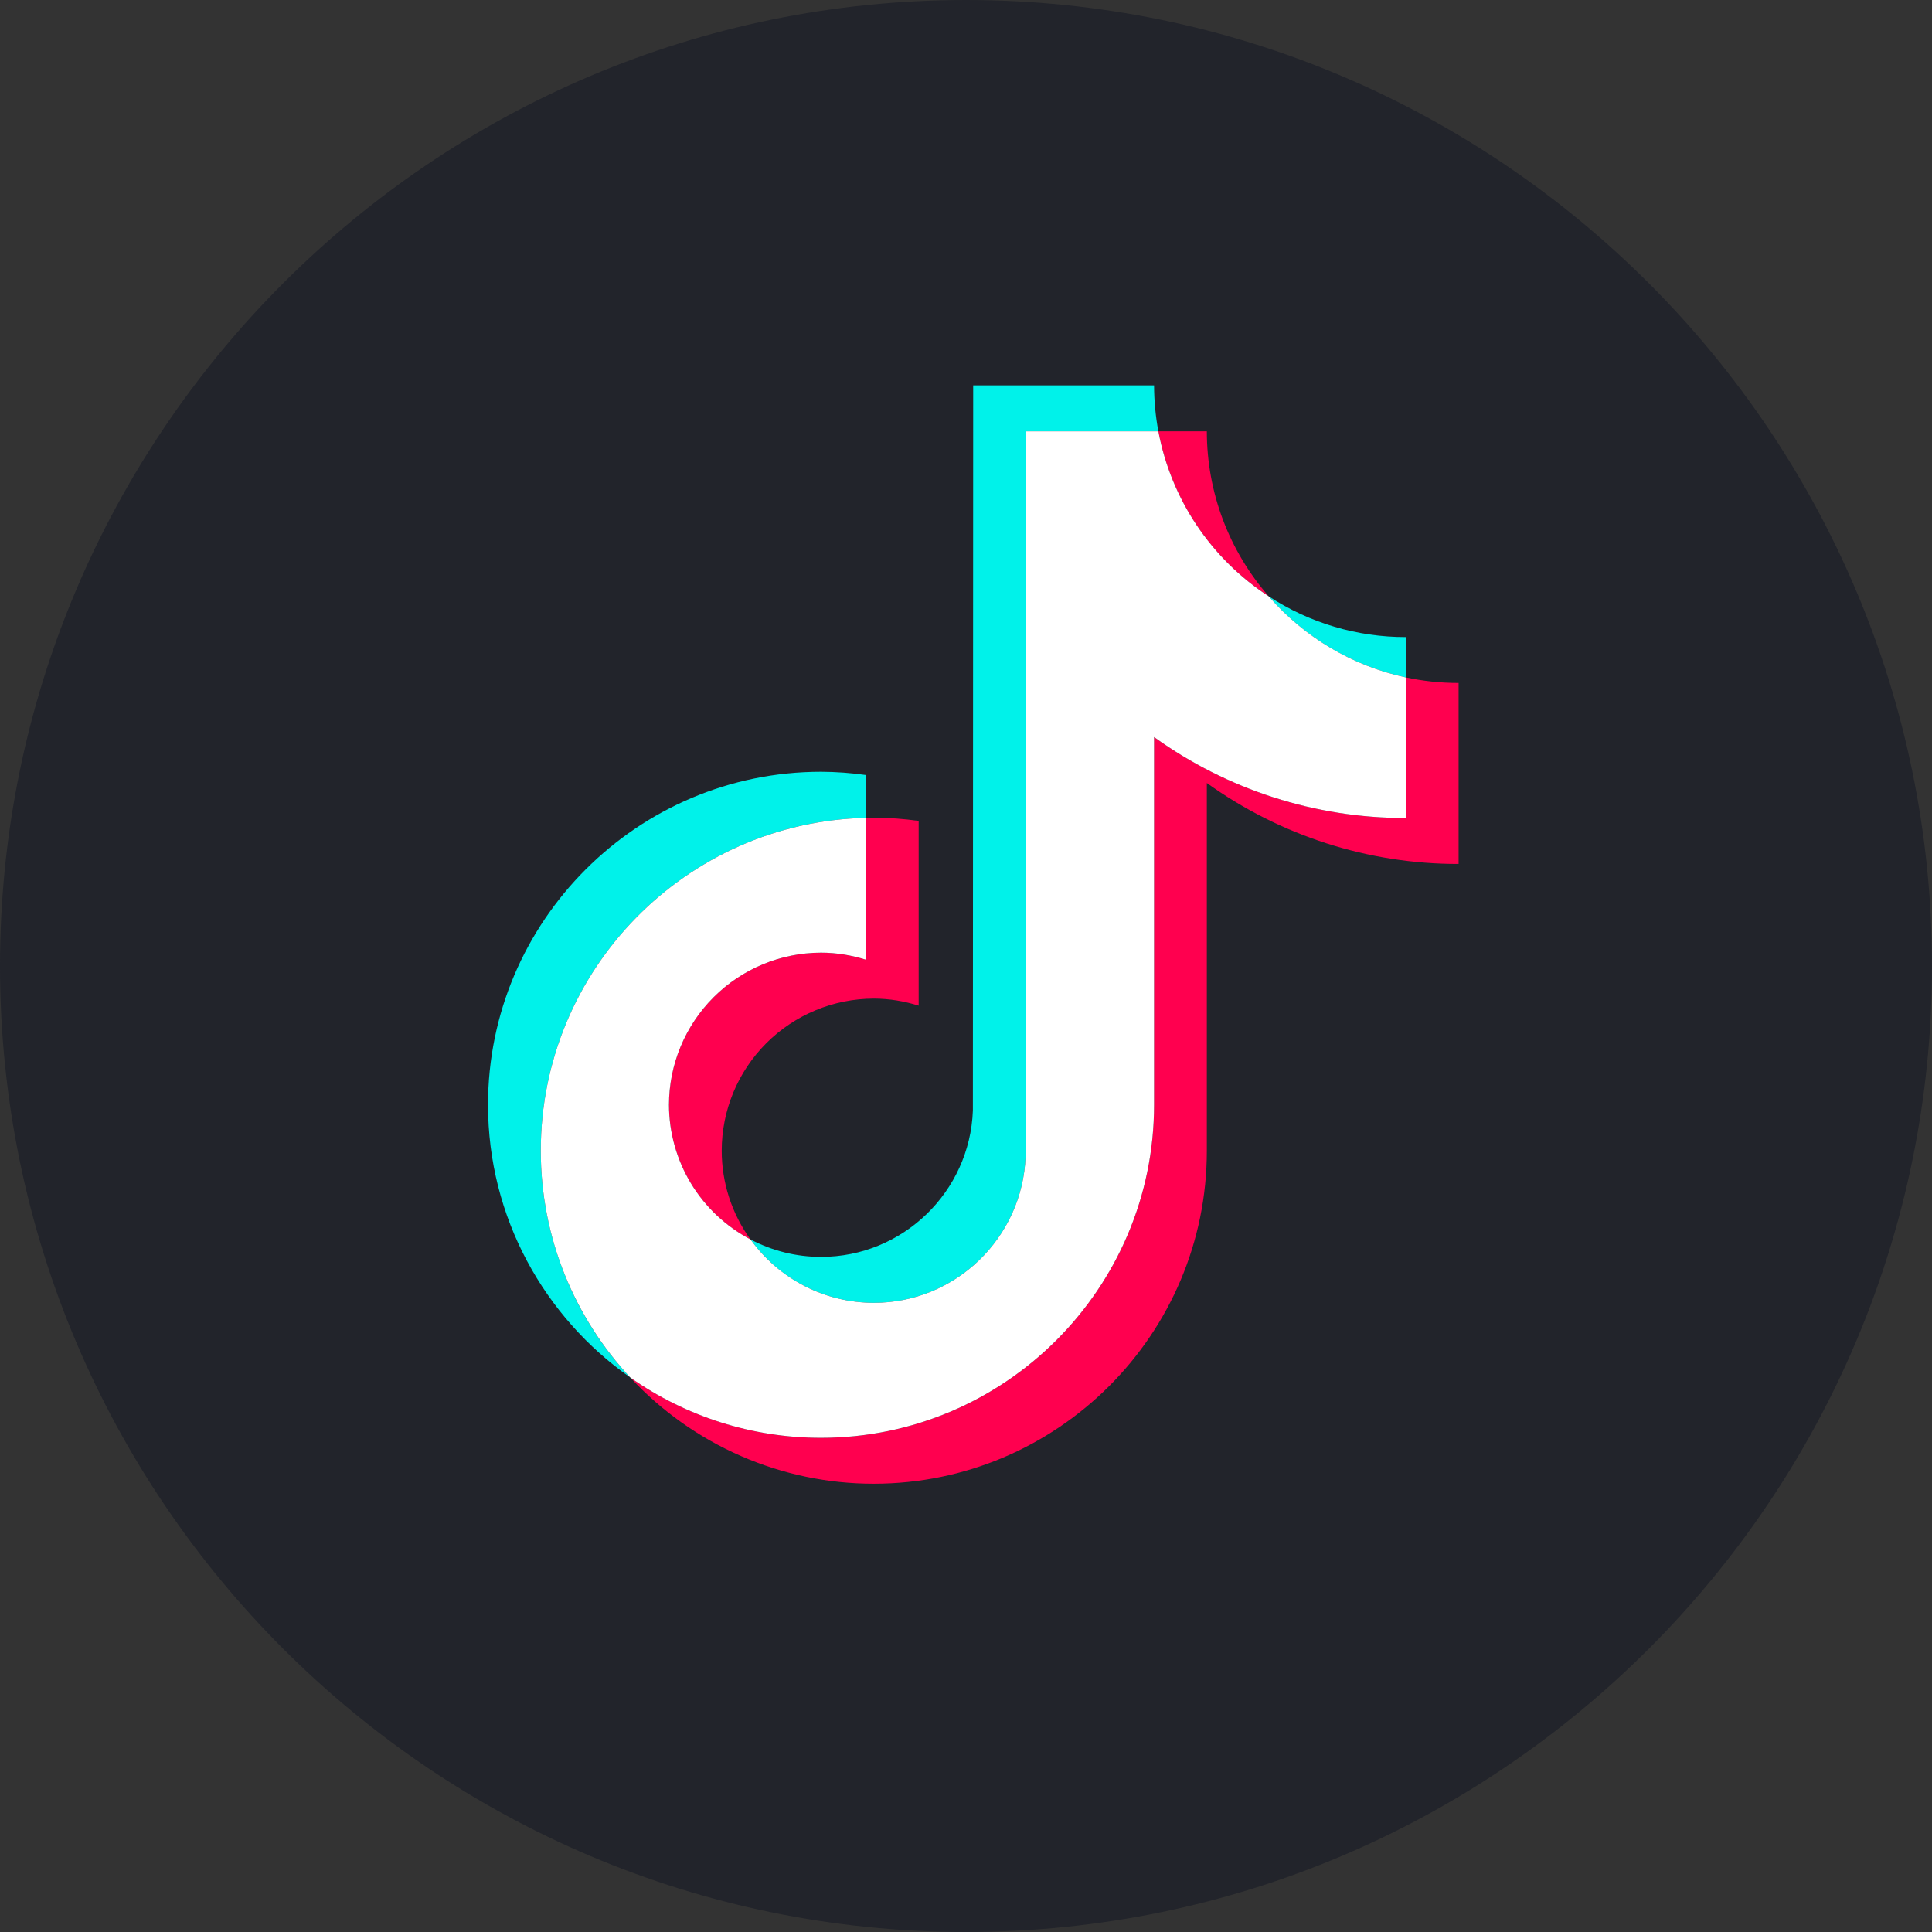 <svg width="32" height="32" viewBox="0 0 32 32" fill="none" xmlns="http://www.w3.org/2000/svg">
<rect x="0" y="0" width="32" height="32" fill="#333333" stroke="none"/>
<path d="M16 0C7.175 0 0 7.175 0 16C0 24.825 7.175 32 16 32C24.825 32 32 24.825 32 16C32 7.175 24.825 0 16 0Z" fill="#22242B"/>
<path fill-rule="evenodd" clip-rule="evenodd" d="M14.343 13.546V12.837C14.097 12.802 13.848 12.784 13.6 12.783C10.558 12.783 8.083 15.258 8.083 18.299C8.083 20.165 9.016 21.817 10.438 22.815C9.486 21.797 8.956 20.454 8.957 19.06C8.957 16.061 11.361 13.616 14.343 13.546Z" fill="#00F2EA"/>
<path fill-rule="evenodd" clip-rule="evenodd" d="M14.473 21.579C15.83 21.579 16.937 20.499 16.987 19.154L16.992 7.143H19.186C19.139 6.892 19.116 6.638 19.115 6.383H16.119L16.114 18.394C16.064 19.739 14.956 20.818 13.599 20.818C13.192 20.818 12.791 20.719 12.431 20.529C12.663 20.853 12.97 21.118 13.325 21.3C13.68 21.483 14.073 21.578 14.473 21.579ZM23.285 11.22V10.552C22.479 10.553 21.689 10.319 21.014 9.877C21.606 10.559 22.403 11.03 23.285 11.22" fill="#00F2EA"/>
<path fill-rule="evenodd" clip-rule="evenodd" d="M21.015 9.877C20.353 9.12 19.989 8.149 19.989 7.144H19.186C19.29 7.699 19.506 8.228 19.82 8.698C20.134 9.168 20.541 9.569 21.015 9.877ZM13.6 15.779C12.932 15.78 12.291 16.046 11.819 16.518C11.347 16.99 11.081 17.631 11.08 18.299C11.081 18.758 11.207 19.209 11.445 19.602C11.683 19.995 12.023 20.315 12.43 20.529C12.12 20.101 11.954 19.587 11.954 19.059C11.954 18.391 12.22 17.751 12.692 17.279C13.165 16.806 13.805 16.541 14.473 16.54C14.732 16.54 14.981 16.583 15.216 16.657V13.597C14.97 13.562 14.722 13.544 14.473 13.543C14.429 13.543 14.386 13.545 14.343 13.546V15.896C14.102 15.819 13.852 15.78 13.6 15.779Z" fill="#FF004F"/>
<path fill-rule="evenodd" clip-rule="evenodd" d="M23.285 11.22V13.549C21.731 13.549 20.291 13.052 19.115 12.208V18.299C19.115 21.34 16.641 23.815 13.6 23.815C12.424 23.815 11.334 23.444 10.438 22.815C10.953 23.37 11.578 23.813 12.272 24.116C12.966 24.419 13.715 24.576 14.473 24.575C17.515 24.575 19.989 22.101 19.989 19.059V12.969C21.204 13.842 22.663 14.312 24.159 14.31V11.312C23.859 11.312 23.567 11.28 23.285 11.22" fill="#FF004F"/>
<path fill-rule="evenodd" clip-rule="evenodd" d="M19.115 18.299V12.208C20.33 13.082 21.788 13.551 23.285 13.549V11.22C22.403 11.03 21.606 10.558 21.014 9.877C20.541 9.569 20.134 9.168 19.82 8.698C19.506 8.228 19.29 7.699 19.186 7.144H16.992L16.987 19.154C16.937 20.499 15.83 21.579 14.473 21.579C14.073 21.578 13.68 21.483 13.325 21.3C12.97 21.117 12.663 20.853 12.431 20.529C12.024 20.315 11.683 19.995 11.445 19.602C11.207 19.209 11.081 18.758 11.08 18.299C11.081 17.631 11.347 16.99 11.819 16.518C12.291 16.046 12.931 15.78 13.599 15.779C13.858 15.779 14.107 15.822 14.343 15.896V13.546C11.361 13.616 8.957 16.061 8.957 19.059C8.957 20.509 9.52 21.829 10.438 22.815C11.363 23.467 12.468 23.816 13.599 23.815C16.641 23.815 19.115 21.34 19.115 18.299Z" fill="white"/>
</svg>
